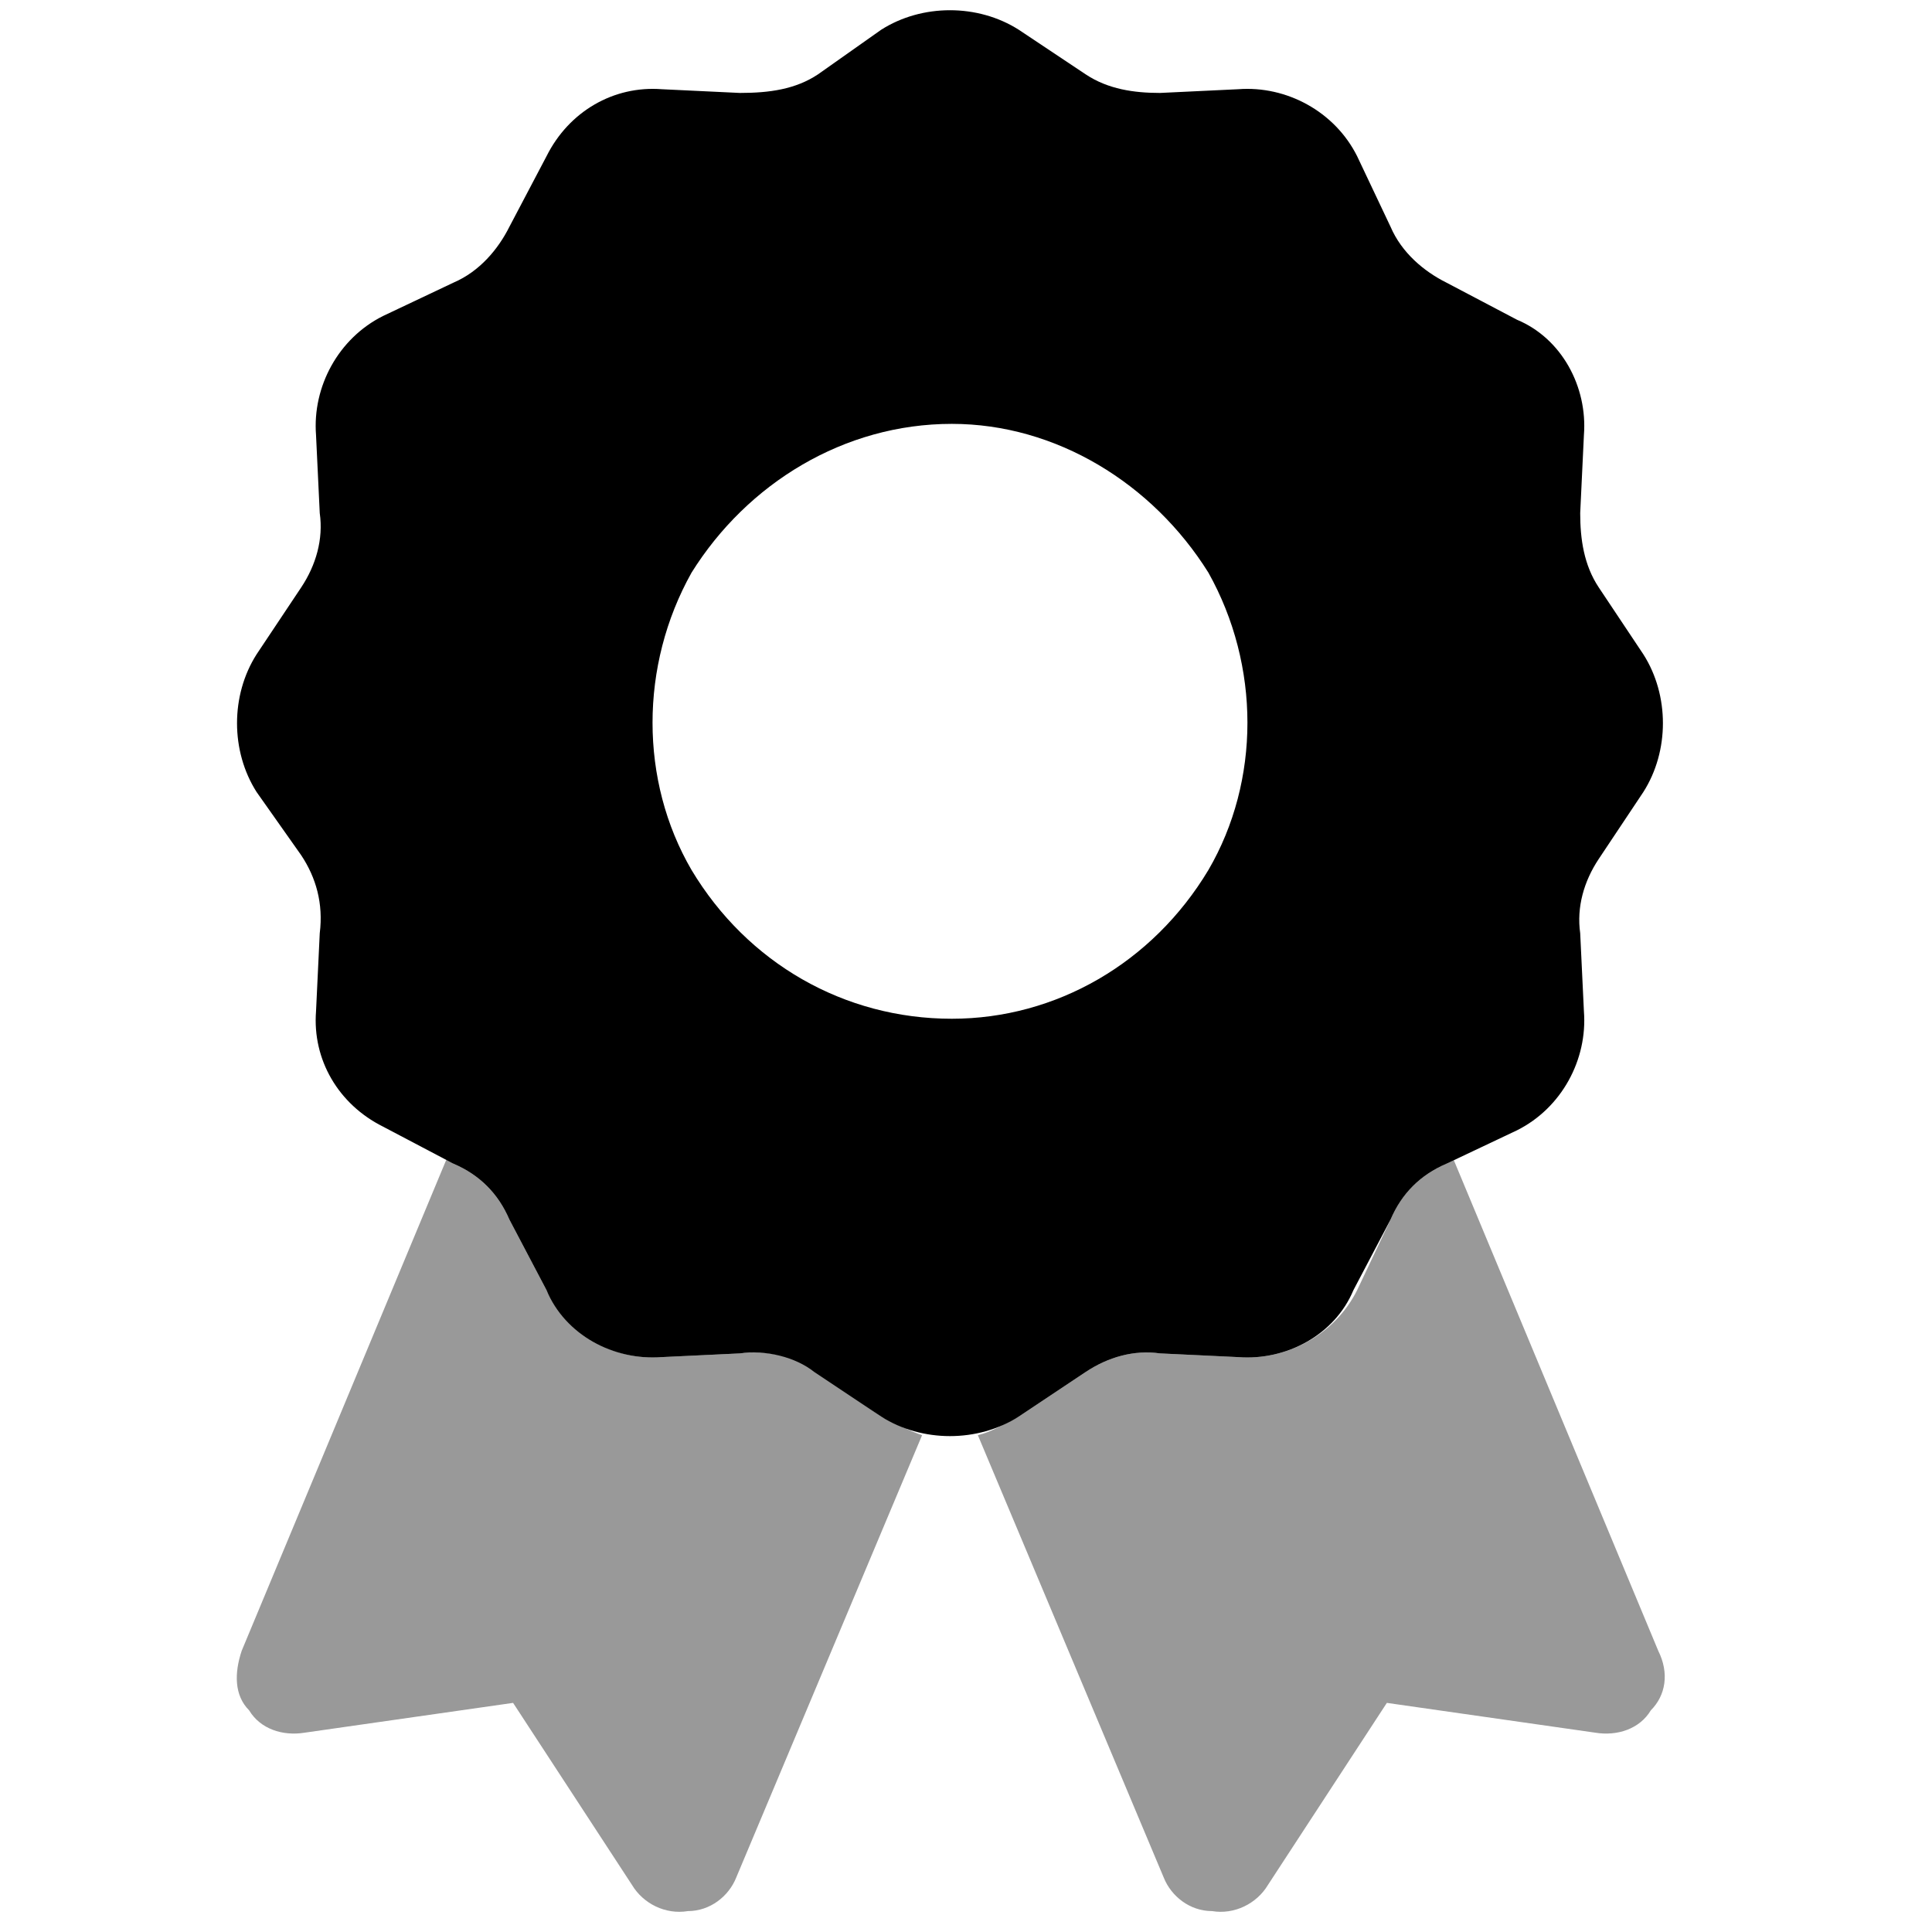 <svg width="66" height="66" viewBox="0 0 66 66" fill="none" xmlns="http://www.w3.org/2000/svg">
    <path d="M34.802 1.016L37.089 2.54C37.851 3.048 38.74 3.175 39.629 3.175L42.296 3.048C43.948 2.921 45.599 3.81 46.361 5.335L47.504 7.748C47.885 8.637 48.647 9.272 49.409 9.653L51.823 10.923C53.347 11.558 54.236 13.21 54.109 14.861L53.982 17.528C53.982 18.417 54.109 19.306 54.617 20.069L56.141 22.355C57.03 23.752 57.03 25.657 56.141 27.054L54.617 29.341C54.109 30.103 53.855 30.992 53.982 31.881L54.109 34.548C54.236 36.2 53.347 37.851 51.823 38.613L49.409 39.756C48.52 40.137 47.885 40.772 47.504 41.661L46.234 44.075C45.599 45.599 43.948 46.488 42.296 46.361L39.629 46.234C38.74 46.107 37.851 46.361 37.089 46.869L34.802 48.393C33.405 49.282 31.5 49.282 30.103 48.393L27.817 46.869C27.181 46.361 26.165 46.107 25.276 46.234L22.609 46.361C20.958 46.488 19.306 45.599 18.671 44.075L17.401 41.661C17.02 40.772 16.385 40.137 15.496 39.756L13.083 38.486C11.559 37.724 10.669 36.2 10.796 34.548L10.923 31.881C11.05 30.865 10.796 29.976 10.288 29.214L8.764 27.054C7.875 25.657 7.875 23.752 8.764 22.355L10.288 20.069C10.796 19.306 11.05 18.417 10.923 17.528L10.796 14.861C10.669 13.21 11.559 11.558 13.083 10.796L15.496 9.653C16.385 9.272 17.02 8.51 17.401 7.748L18.671 5.335C19.433 3.81 20.958 2.921 22.609 3.048L25.276 3.175C26.292 3.175 27.181 3.048 27.944 2.54L30.103 1.016C31.5 0.127 33.405 0.127 34.802 1.016ZM32.516 14.48C28.833 14.48 25.53 16.512 23.625 19.561C21.847 22.736 21.847 26.673 23.625 29.722C25.53 32.897 28.833 34.802 32.516 34.802C36.073 34.802 39.375 32.897 41.28 29.722C43.059 26.673 43.059 22.736 41.28 19.561C39.375 16.512 36.073 14.48 32.516 14.48Z"
          fill="#000000"/>
    <path opacity="0.4"
          d="M15.242 39.629H15.369L15.496 39.756C16.385 40.137 17.02 40.772 17.401 41.661L18.671 44.075C19.433 45.599 20.958 46.488 22.609 46.361L25.276 46.234C26.292 46.107 27.181 46.361 27.944 46.869L30.103 48.393C30.611 48.647 31.119 48.901 31.5 49.028L25.149 64.143C24.895 64.778 24.26 65.286 23.498 65.286C22.736 65.413 21.974 65.032 21.593 64.397L17.528 58.173L10.415 59.19C9.653 59.316 8.891 59.062 8.51 58.427C8.002 57.919 8.002 57.157 8.256 56.395L15.242 39.629ZM33.405 49.028C33.913 48.901 34.294 48.647 34.802 48.393L37.089 46.869C37.851 46.361 38.74 46.107 39.629 46.234L42.296 46.361C43.948 46.488 45.599 45.599 46.361 44.075L47.504 41.661C47.885 40.772 48.52 40.137 49.409 39.756L49.663 39.629L56.649 56.395C57.03 57.157 56.903 57.919 56.395 58.427C56.014 59.062 55.252 59.316 54.49 59.19L47.377 58.173L43.312 64.397C42.931 65.032 42.169 65.413 41.407 65.286C40.645 65.286 40.01 64.778 39.756 64.143L33.405 49.028Z"
          fill="#000000"/>
</svg>
